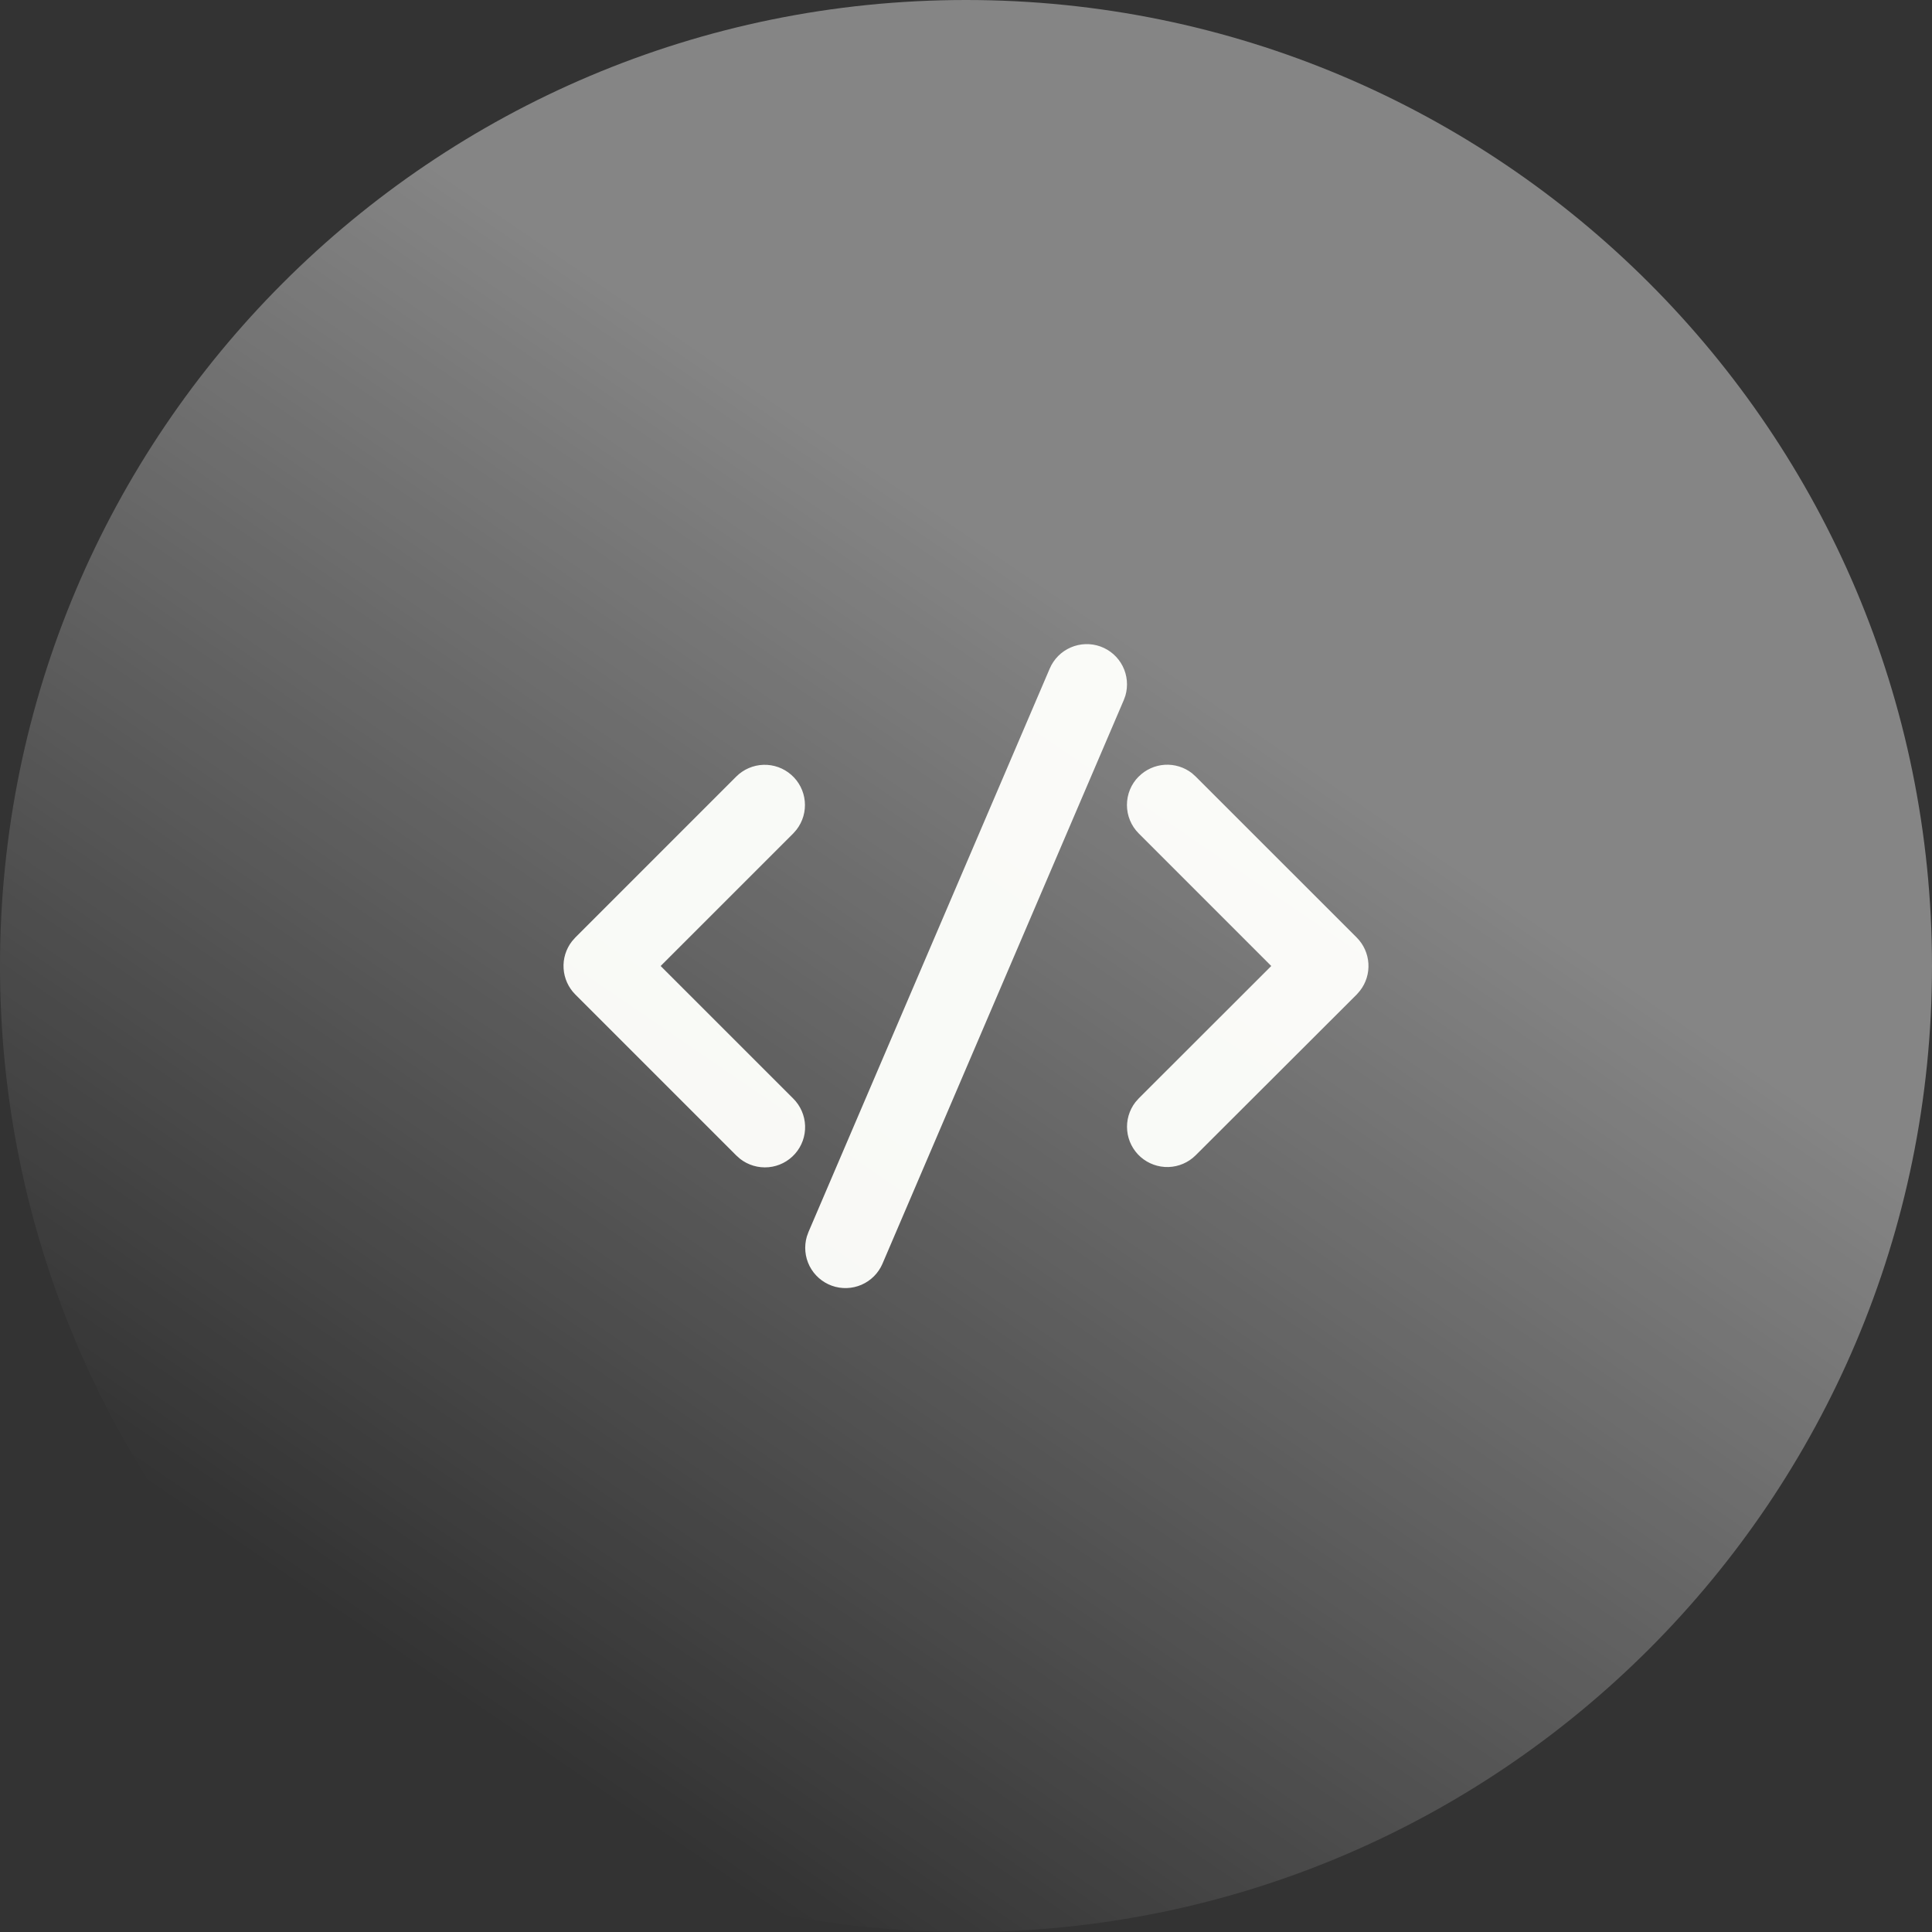 <svg width="60" height="60" viewBox="0 0 60 60" fill="none" xmlns="http://www.w3.org/2000/svg">
<rect x="0" y="0" width="60" height="60" fill="#333333" stroke="none"/>
<path d="M25.107 38.264L32.602 20.759C32.728 20.466 32.961 20.233 33.253 20.107C33.545 19.98 33.875 19.97 34.174 20.077C34.474 20.185 34.721 20.404 34.865 20.687C35.009 20.971 35.039 21.299 34.95 21.605L34.9 21.742L27.405 39.248C27.279 39.54 27.046 39.773 26.754 39.9C26.462 40.026 26.133 40.037 25.833 39.929C25.534 39.821 25.287 39.603 25.142 39.319C24.998 39.035 24.968 38.707 25.057 38.401L25.107 38.264L32.602 20.759L25.107 38.263V38.264ZM17.866 29.116L22.866 24.116C23.091 23.892 23.393 23.762 23.71 23.752C24.028 23.742 24.337 23.854 24.575 24.064C24.814 24.274 24.963 24.567 24.993 24.883C25.023 25.199 24.932 25.515 24.737 25.766L24.634 25.884L20.517 30L24.634 34.116C24.86 34.341 24.992 34.643 25.003 34.962C25.014 35.281 24.903 35.591 24.692 35.831C24.481 36.07 24.187 36.22 23.869 36.249C23.552 36.278 23.235 36.185 22.984 35.989L22.866 35.884L17.866 30.884C17.651 30.669 17.522 30.382 17.503 30.078C17.483 29.775 17.576 29.474 17.762 29.234L17.866 29.116L22.866 24.116L17.866 29.116V29.116ZM35.366 24.115C35.581 23.9 35.868 23.77 36.172 23.751C36.475 23.732 36.776 23.825 37.016 24.011L37.132 24.115L42.134 29.116C42.349 29.331 42.478 29.618 42.497 29.922C42.516 30.225 42.424 30.526 42.237 30.766L42.134 30.885L37.132 35.879C36.907 36.103 36.606 36.233 36.288 36.243C35.971 36.252 35.662 36.141 35.423 35.931C35.185 35.721 35.036 35.428 35.006 35.112C34.976 34.796 35.067 34.48 35.261 34.229L35.366 34.11L39.48 30L35.364 25.883C35.129 25.648 34.998 25.33 34.998 24.999C34.998 24.667 35.129 24.349 35.364 24.115H35.366Z" fill="#F7F8F4"/>
<path opacity="0.4" d="M30 60C46.569 60 60 46.569 60 30C60 13.431 46.569 0 30 0C13.431 0 0 13.431 0 30C0 46.569 13.431 60 30 60Z" fill="url(#paint0_linear_189_3169)"/>
<defs>
<linearGradient id="paint0_linear_189_3169" x1="36.394" y1="20.756" x2="14.42" y2="52.898" gradientUnits="userSpaceOnUse">
<stop stop-color="white"/>
<stop offset="1" stop-color="white" stop-opacity="0"/>
</linearGradient>
</defs>
</svg>
